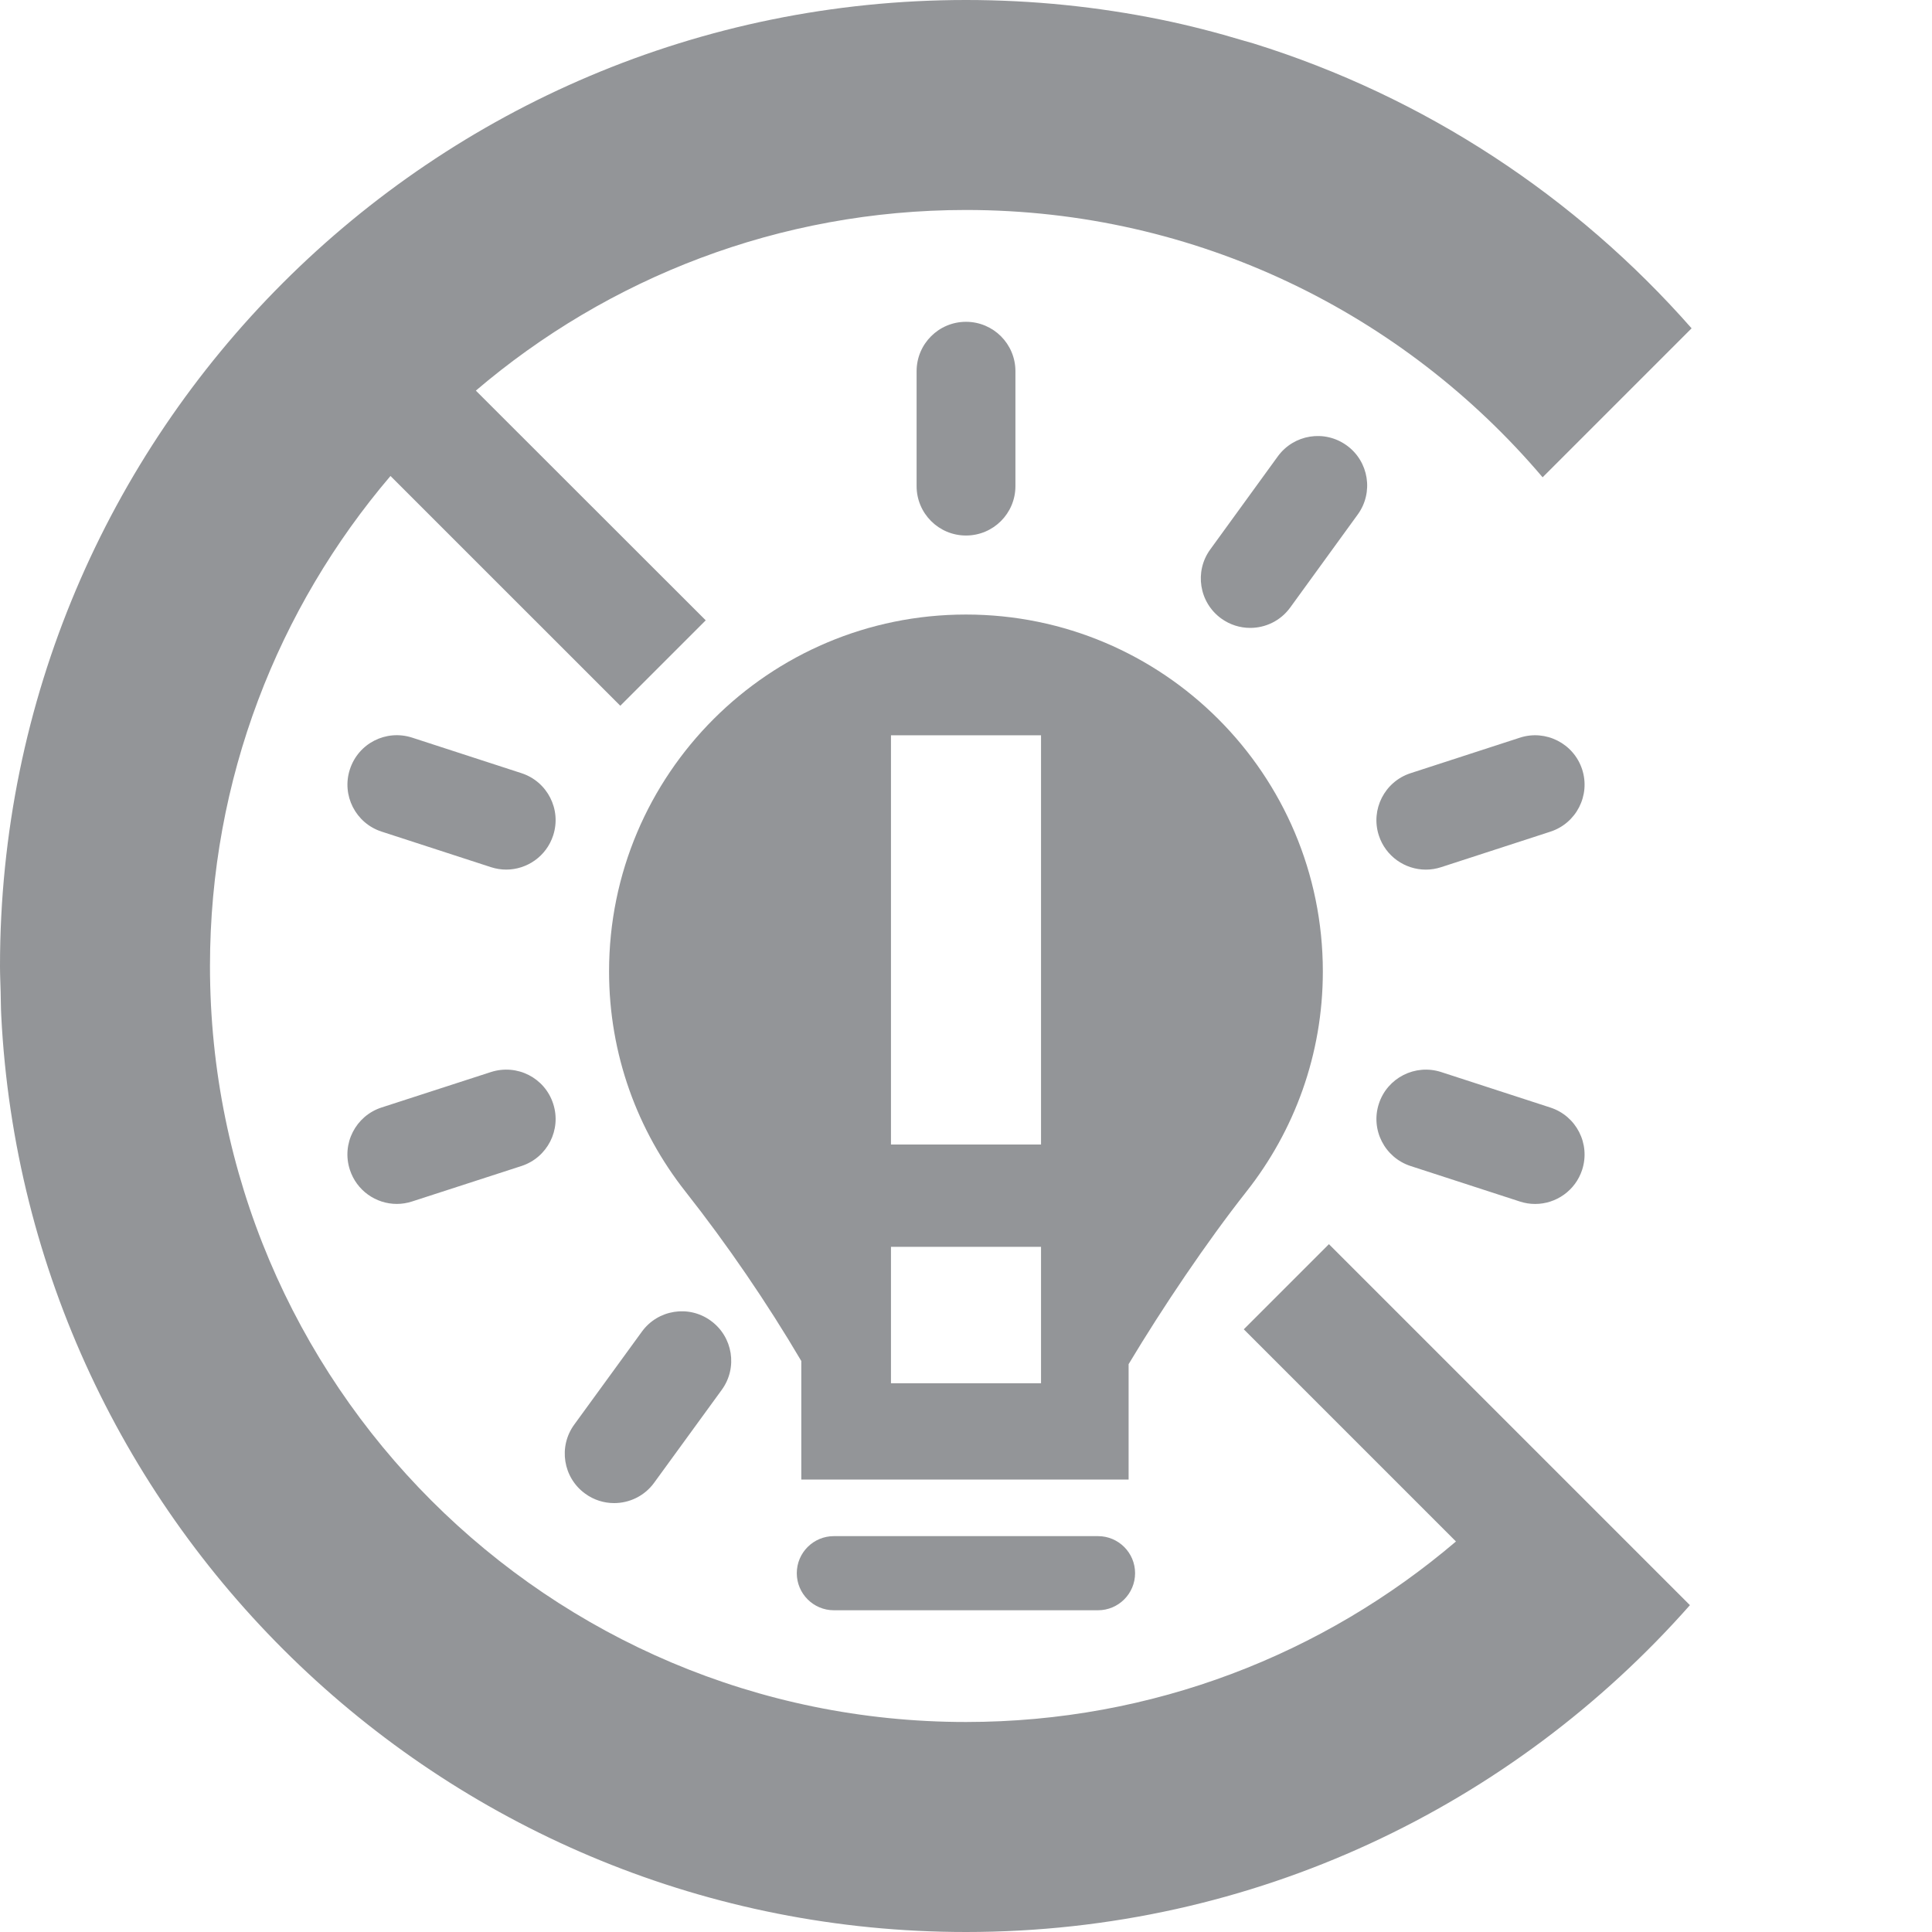 <?xml version="1.0" encoding="utf-8"?>
<!-- Generator: Adobe Illustrator 19.0.0, SVG Export Plug-In . SVG Version: 6.00 Build 0)  -->
<svg version="1.1" id="Icons" xmlns="http://www.w3.org/2000/svg" xmlns:xlink="http://www.w3.org/1999/xlink" x="0px" y="0px"
	 viewBox="0 0 60 60" style="enable-background:new 0 0 60 60;" xml:space="preserve">
<style type="text/css">
	.st0{fill:#939598;}
</style>
<path id="XMLID_1214_" class="st0" d="M41.271,38.639l-2.644,2.644l6.589,6.589c-4.099,3.493-9.41,5.606-15.217,5.606
	c-12.967,0-23.478-10.511-23.478-23.477c0-5.808,2.113-11.12,5.606-15.219l7.137,7.136l2.653-2.653l-7.139-7.134
	c4.099-3.495,9.412-5.61,15.221-5.61c7.179,0,13.601,3.225,17.908,8.302l4.627-4.627c-3.596-4.089-8.286-7.192-13.614-8.849
	c-0.094-0.029-0.19-0.052-0.284-0.081c-0.849-0.255-1.712-0.479-2.59-0.658C34.093,0.21,32.071,0,30,0C13.429,0,0,13.429,0,30
	c0,0,0,0,0,0.001v0.001c0,0.268,0.013,0.533,0.02,0.799c0.006,0.248,0.006,0.498,0.019,0.744C0.842,47.395,13.95,60,30,60
	c8.955,0,16.986-3.929,22.482-10.15L41.271,38.639z"/>
<path id="XMLID_1347_" class="st0" d="M34.1,47.706h-8.204c-0.635,0-1.151,0.515-1.151,1.151c0,0.635,0.516,1.151,1.151,1.151H34.1
	c0.635,0,1.151-0.516,1.151-1.151C35.251,48.221,34.735,47.706,34.1,47.706z"/>
<path id="XMLID_1359_" class="st0" d="M30,16.631c0.849,0,1.535-0.687,1.535-1.534v-3.569c0-0.847-0.686-1.534-1.535-1.534
	c-0.848,0-1.534,0.687-1.534,1.534v3.569C28.466,15.944,29.152,16.631,30,16.631z"/>
<path id="XMLID_1385_" class="st0" d="M22.076,41.018c-0.683-0.501-1.646-0.347-2.142,0.338l-2.101,2.887
	c-0.499,0.686-0.347,1.645,0.339,2.143c0.271,0.198,0.587,0.294,0.9,0.294c0.475,0,0.943-0.219,1.243-0.632l2.101-2.887
	C22.914,42.476,22.762,41.517,22.076,41.018z"/>
<path id="XMLID_1386_" class="st0" d="M41.826,13.835c-0.689-0.5-1.645-0.346-2.144,0.34l-2.097,2.889
	c-0.498,0.685-0.345,1.645,0.34,2.143c0.273,0.198,0.588,0.293,0.9,0.293c0.476,0,0.943-0.219,1.244-0.633l2.097-2.889
	C42.664,15.292,42.511,14.332,41.826,13.835z"/>
<path id="XMLID_1389_" class="st0" d="M29.999,19.085c-6.122,0-11.084,4.962-11.084,11.084c0,2.582,0.888,4.953,2.371,6.835
	c1.3,1.65,2.532,3.451,3.599,5.263v3.682H35.05v-3.584c1.057-1.763,2.424-3.792,3.659-5.359c1.485-1.883,2.373-4.253,2.373-6.837
	C41.081,24.047,36.12,19.085,29.999,19.085z M32.33,42.958h-4.66v-4.236h4.66V42.958z M32.33,35.544h-4.66V22.835h4.66V35.544z"/>
<path id="XMLID_1391_" class="st0" d="M16.196,24.012L12.8,22.908c-0.814-0.262-1.672,0.179-1.934,0.985
	c-0.263,0.805,0.178,1.671,0.984,1.933l3.396,1.104c0.158,0.051,0.317,0.076,0.474,0.076c0.647,0,1.248-0.413,1.459-1.061
	C17.442,25.141,17.002,24.275,16.196,24.012z"/>
<path id="XMLID_1392_" class="st0" d="M48.149,34.396l-3.394-1.103c-0.807-0.26-1.671,0.18-1.933,0.985
	c-0.263,0.806,0.18,1.672,0.986,1.934l3.395,1.103c0.157,0.051,0.316,0.075,0.473,0.075c0.647,0,1.248-0.413,1.459-1.06
	C49.397,35.523,48.955,34.658,48.149,34.396z"/>
<path id="XMLID_1393_" class="st0" d="M15.247,33.293l-3.397,1.101c-0.806,0.262-1.248,1.126-0.985,1.933
	c0.21,0.648,0.811,1.062,1.458,1.062c0.156,0,0.317-0.025,0.474-0.076l3.396-1.101c0.807-0.262,1.249-1.127,0.987-1.933
	C16.92,33.473,16.061,33.033,15.247,33.293z"/>
<path id="XMLID_1394_" class="st0" d="M44.281,27.007c0.157,0,0.316-0.025,0.474-0.076l3.394-1.103
	c0.806-0.262,1.248-1.128,0.986-1.934c-0.263-0.805-1.131-1.246-1.933-0.985l-3.395,1.103c-0.806,0.262-1.248,1.128-0.986,1.934
	C43.032,26.594,43.633,27.007,44.281,27.007z"/>
<g id="XMLID_147_">
</g>
<g id="XMLID_148_">
</g>
<g id="XMLID_152_">
</g>
<g id="XMLID_156_">
</g>
<g id="XMLID_157_">
</g>
<g id="XMLID_158_">
</g>
</svg>
